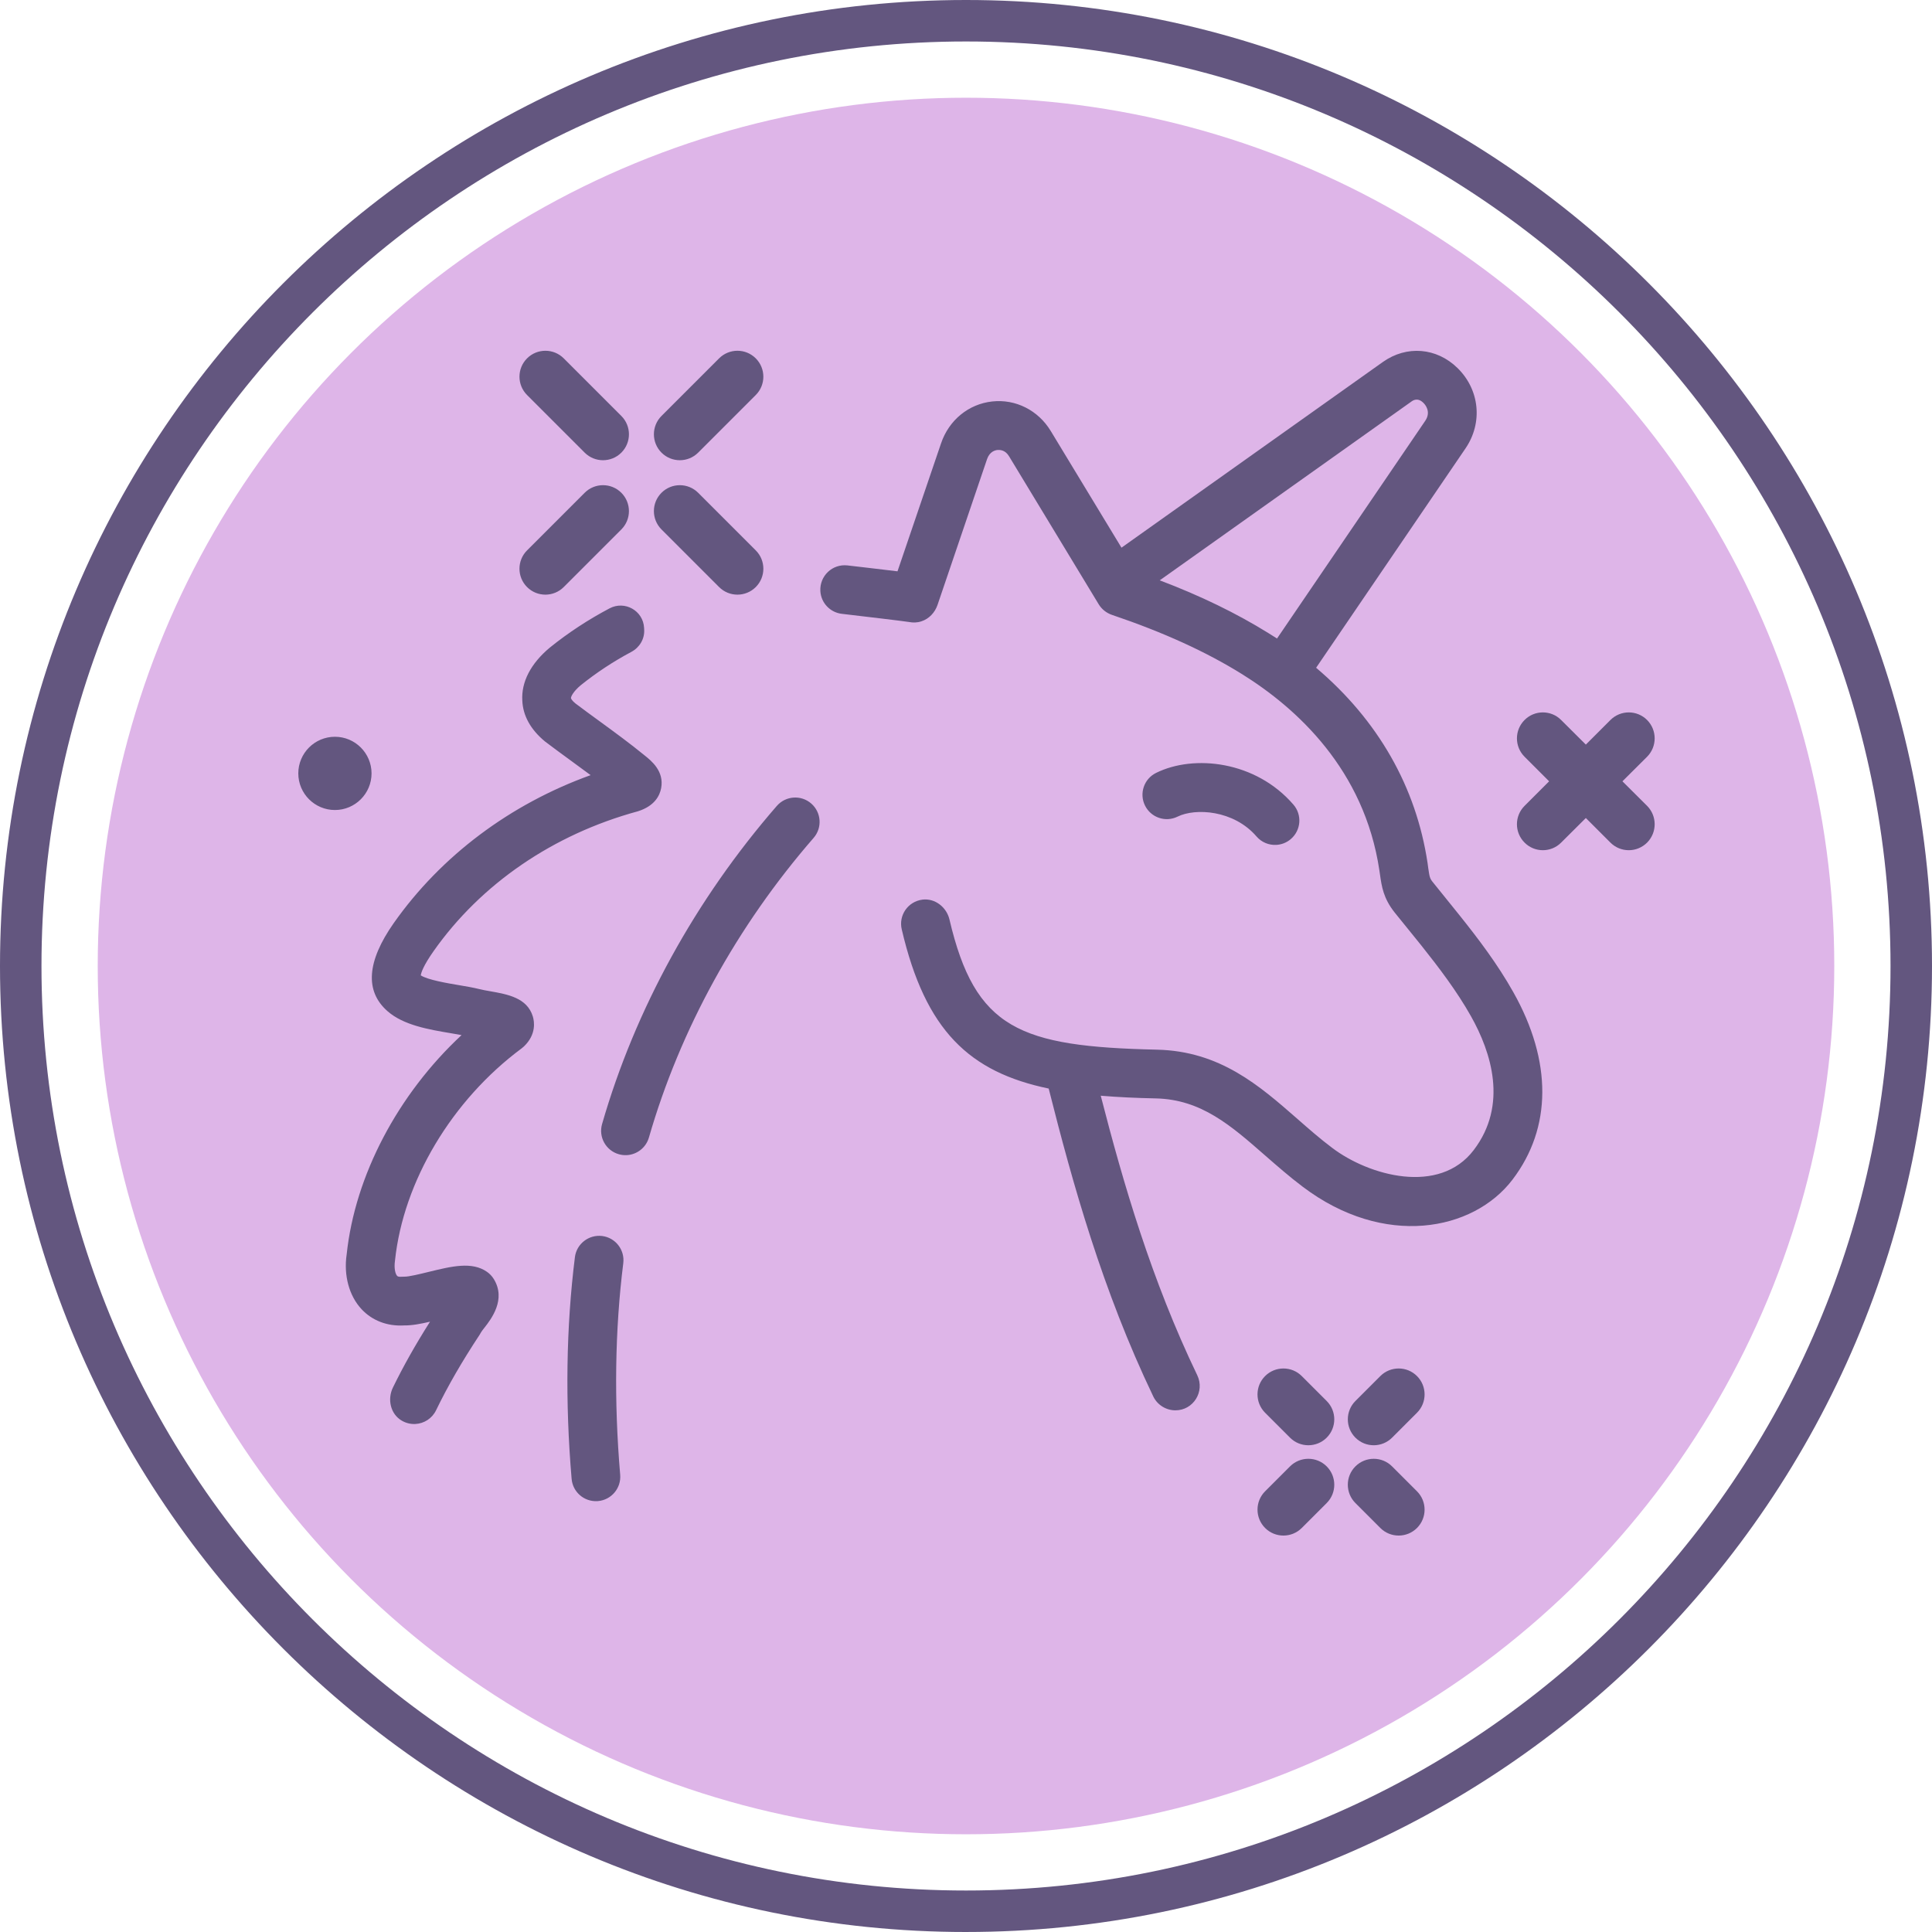 <?xml version="1.0" encoding="UTF-8"?>
<svg xmlns="http://www.w3.org/2000/svg" version="1.1" viewBox="0 0 186.312 186.312">
  <defs>
    <style>
      .cls-1 {
        fill: #deb5e8;
      }

      .cls-2 {
        fill: #63567f;
      }
    </style>
  </defs>
  <!-- Generator: Adobe Illustrator 28.7.4, SVG Export Plug-In . SVG Version: 1.2.0 Build 166)  -->
  <g>
    <g id="unicorn">
      <g>
        <circle class="cls-1" cx="93.156" cy="93.156" r="83.732"/>
        <path class="cls-2" d="M93.156,186.312C41.79,186.312,0,144.521,0,93.155S41.79,0,93.156,0s93.156,41.789,93.156,93.155-41.79,93.156-93.156,93.156ZM93.156,4C43.995,4,4,43.995,4,93.155s39.995,89.156,89.156,89.156,89.156-39.995,89.156-89.156S142.317,4,93.156,4Z"/>
        <path class="cls-2" d="M63.759,76c-.138.741-.639,1.73-2.24,2.236-8.174,2.226-15.138,7.004-19.7,13.479-.993,1.412-1.204,2.074-1.242,2.345.672.436,2.604.762,3.67.941.703.119,1.367.231,1.949.375.34.088.716.151,1.095.218,1.661.295,3.545.628,4.092,2.427.146.481.356,1.726-.852,2.887-.072.069-.148.134-.228.193-6.728,4.992-11.406,12.83-12.211,20.457-.109.742.03,1.294.209,1.486.064.069.219.098.43.078.082-.002.163-.008.242-.006.435.016,1.552-.262,2.369-.462,2.236-.546,4.168-1.018,5.621-.005.261.182.482.416.65.686,1.227,1.972-.253,3.876-.885,4.689-.126.162-.254.312-.335.452-.043.087-.078.146-.132.228-1.708,2.585-3.085,4.972-4.209,7.295-.386.799-1.166,1.28-1.994,1.323-.442.023-.896-.078-1.314-.322-1.088-.635-1.406-2.057-.854-3.19,1.002-2.054,2.179-4.146,3.578-6.352-.892.206-1.737.371-2.494.359-.012.002-.022.002-.033.003-1.609.085-3.052-.47-4.078-1.571-1.197-1.286-1.732-3.26-1.432-5.282.801-7.611,4.951-15.448,11.079-21.147-.311-.059-.671-.119-1.044-.183-2.134-.36-4.553-.768-6.099-2.126-2.198-1.933-1.994-4.793.608-8.499,4.569-6.484,11.225-11.464,18.98-14.261-.626-.467-1.255-.927-1.876-1.379-.852-.622-1.7-1.242-2.522-1.867-1.398-1.155-2.128-2.497-2.188-3.941-.109-1.789.808-3.572,2.65-5.111,1.792-1.445,3.724-2.708,5.767-3.787,1.464-.773,3.239.225,3.326,1.878l.01.186c.047.894-.448,1.714-1.239,2.135-1.731.923-3.367,1.999-4.883,3.22-.721.603-.947,1.099-.939,1.24.012.066.116.251.415.499.722.546,1.545,1.147,2.373,1.75,1.43,1.044,2.907,2.123,4.307,3.269.651.518,1.907,1.519,1.603,3.157ZM57.665,144.757c1.293-.11,2.252-1.248,2.142-2.541-.606-7.109-.506-13.972.298-20.4.161-1.288-.752-2.462-2.041-2.623-1.281-.153-2.462.752-2.623,2.041-.844,6.753-.951,13.946-.317,21.381.108,1.268,1.203,2.213,2.464,2.147.025-.001.052-.003.077-.005ZM62.578,109.699c2.996-10.399,8.488-20.392,15.883-28.897.851-.98.748-2.464-.232-3.316-.98-.851-2.462-.749-3.316.232-7.841,9.018-13.668,19.627-16.852,30.679-.36,1.247.36,2.55,1.607,2.909.259.074.52.103.774.089.972-.051,1.85-.708,2.135-1.696ZM103.56,103.541h0ZM145.86,113.755c-3.8,4.99-12.4,6.61-20.23.69-1.29-.97-2.47-2.01-3.62-3.01-3.31-2.9-6.17-5.41-10.54-5.51-1.9-.04-3.67-.12-5.32-.26,2.17,8.44,4.89,17.77,9.31,26.96.75,1.57-.38,3.38-2.11,3.38-.9,0-1.74-.52-2.13-1.33-4.91-10.25-7.78-20.54-10.09-29.7-7.63-1.59-11.89-5.57-14.17-15.35-.32-1.35.59-2.69,2-2.87,1.21-.15,2.32.73,2.6,1.91,2.48,10.57,6.75,12.26,20.02,12.56,6.07.14,9.86,3.46,13.53,6.67,1.08.95,2.2,1.93,3.36,2.8,3.53,2.68,10.32,4.59,13.65.21,3.32-4.36,1.69-9.43-.27-12.91-1.36-2.42-3.1-4.7-4.77-6.8-.46-.58-.93-1.15-1.39-1.72-.4-.49-.79-.98-1.19-1.47-1.1-1.38-1.26-2.54-1.42-3.66l-.06-.41c-1.45-9.73-7.99-15.65-13.22-18.91-3.5-2.18-7.61-4.05-12.57-5.73-.53-.18-.98-.54-1.27-1.01l-8.65-14.28c-.36-.6-.84-.63-1.12-.61-.22.02-.75.15-1,.87l-4.78,14.07c-.25.73-.81,1.34-1.55,1.58-.42.14-.81.14-1.18.07-.57-.09-3.91-.49-6.49-.79-1.14-.13-2.02-1.06-2.08-2.21-.07-1.45,1.16-2.62,2.61-2.46.61.07,1.29.15,2.06.24,1.13.14,2.04.24,2.77.33l4.2-12.34c.76-2.24,2.65-3.79,4.93-4.04,2.26-.25,4.44.85,5.65,2.85l6.82,11.25,25.21-17.91c2.29-1.62,5.18-1.39,7.2.59,2.13,2.09,2.45,5.27.77,7.74l-14.41,21.16c5.97,5.06,9.65,11.49,10.75,18.85l.06.45c.13.88.15,1.01.44,1.37.39.48.78.97,1.17,1.45.47.58.94,1.16,1.41,1.75,1.8,2.25,3.67,4.71,5.19,7.42,3.75,6.66,3.72,13.08-.08,18.07ZM122.29,61.035c.29.18.57.36.86.54l14.29-20.99c.61-.89-.03-1.6-.17-1.73-.56-.56-1.02-.24-1.19-.11l-24.24,17.22c3.96,1.5,7.4,3.18,10.45,5.07ZM124.488,80.908c.983-.848,1.092-2.332.244-3.314-3.636-4.214-9.591-4.867-13.248-3.058-1.164.575-1.641,1.983-1.066,3.147.574,1.164,1.982,1.642,3.147,1.066,1.704-.84,5.398-.647,7.608,1.916.494.573,1.203.849,1.905.812.502-.026,1-.214,1.41-.568ZM59.92,43.65c.976-.976.976-2.559,0-3.536l-5.556-5.556c-.976-.976-2.559-.976-3.536,0s-.976,2.559,0,3.536l5.556,5.556c.976.976,2.559.976,3.536,0ZM72.883,56.613c.976-.976.976-2.559,0-3.536l-5.556-5.556c-.976-.976-2.559-.976-3.536,0s-.976,2.559,0,3.536l5.556,5.556c.976.976,2.559.976,3.536,0ZM54.363,56.613l5.556-5.556c.976-.976.976-2.559,0-3.536s-2.559-.976-3.536,0l-5.556,5.556c-.976.976-.976,2.559,0,3.536s2.559.976,3.536,0ZM67.327,43.649l5.555-5.555c.976-.976.976-2.559,0-3.536s-2.559-.976-3.536,0l-5.555,5.555c-.976.976-.976,2.559,0,3.536s2.559.976,3.536,0ZM134.245,138.641l2.403-2.403c.976-.976.976-2.559,0-3.536s-2.559-.976-3.536,0l-2.403,2.403c-.976.976-.976,2.559,0,3.536s2.559.976,3.536,0ZM125.536,147.35l2.403-2.403c.976-.976.976-2.559,0-3.536s-2.559-.976-3.536,0l-2.403,2.403c-.976.976-.976,2.559,0,3.536s2.559.976,3.536,0ZM127.939,138.641c.976-.976.976-2.559,0-3.536l-2.403-2.403c-.976-.976-2.559-.976-3.536,0s-.976,2.559,0,3.536l2.403,2.403c.976.976,2.559.976,3.536,0ZM136.648,147.35c.976-.976.976-2.559,0-3.536l-2.403-2.403c-.976-.976-2.559-.976-3.536,0s-.976,2.559,0,3.536l2.403,2.403c.976.976,2.559.976,3.536,0ZM156.46,75.345l2.38-2.37c.97-.98.97-2.56,0-3.54-.98-.98-2.56-.98-3.54,0l-2.37,2.37-2.38-2.37c-.97-.98-2.56-.98-3.53,0-.98.98-.98,2.56,0,3.54l2.37,2.37-2.37,2.37c-.98.98-.98,2.56,0,3.54.97.98,2.56.98,3.53,0l2.38-2.37,2.37,2.37c.98.98,2.56.98,3.54,0,.97-.98.97-2.56,0-3.54l-2.38-2.37ZM35.83,74.582c0-1.947-1.584-3.532-3.532-3.532s-3.532,1.584-3.532,3.532,1.584,3.532,3.532,3.532,3.532-1.584,3.532-3.532Z"/>
      </g>
    </g>
  </g>
</svg>